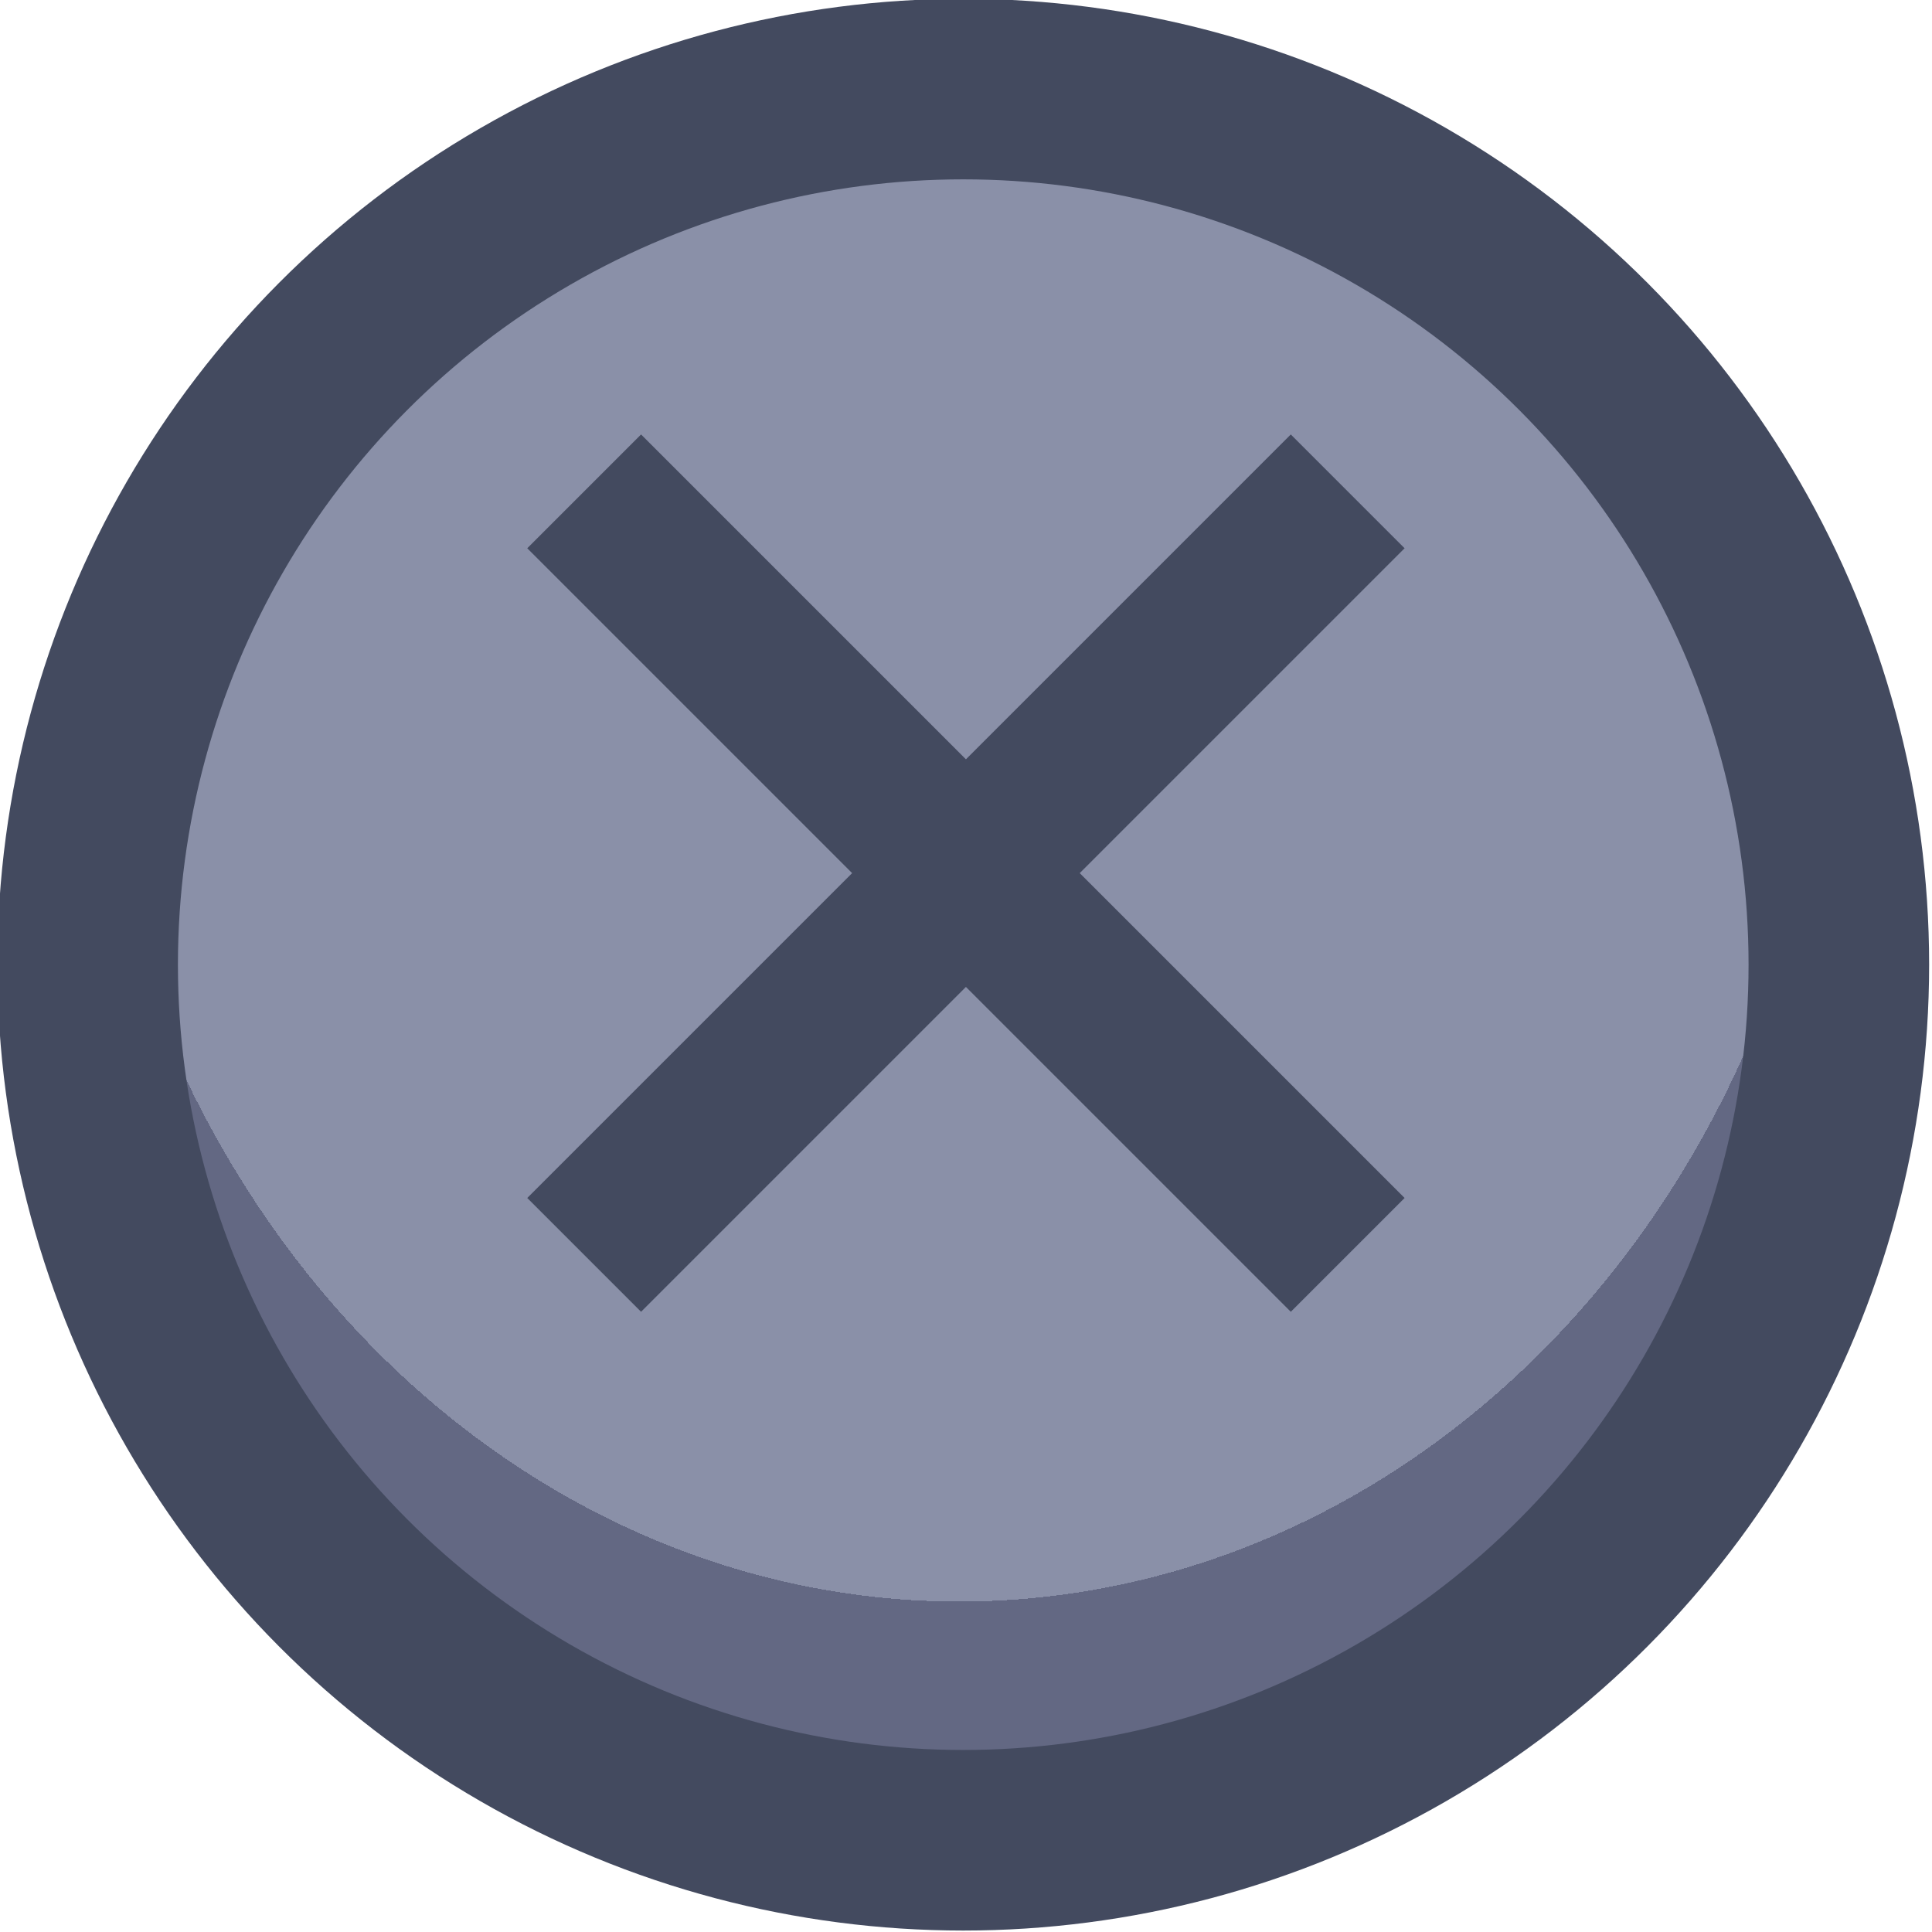 <?xml version="1.0" encoding="UTF-8" standalone="no"?>
<!-- Created with Inkscape (http://www.inkscape.org/) -->

<svg
   width="48"
   height="48"
   viewBox="0 0 12.7 12.7"
   version="1.1"
   id="svg1"
   xml:space="preserve"
   xmlns:xlink="http://www.w3.org/1999/xlink"
   xmlns="http://www.w3.org/2000/svg"
   xmlns:svg="http://www.w3.org/2000/svg"><defs
     id="defs1"><linearGradient
       id="linearGradient89"><stop
         style="stop-color:#434a5f;stop-opacity:1;"
         offset="1"
         id="stop89" /><stop
         style="stop-color:#434a5f;stop-opacity:1;"
         offset="1"
         id="stop90" /></linearGradient><linearGradient
       id="linearGradient1-1"><stop
         style="stop-color:#434a5f;stop-opacity:1;"
         offset="0.473"
         id="stop3" /><stop
         style="stop-color:#434a5f;stop-opacity:1;"
         offset="1"
         id="stop4" /></linearGradient><linearGradient
       id="linearGradient2"><stop
         style="stop-color:#8a90a8;stop-opacity:1"
         offset="0.688"
         id="stop39" /><stop
         style="stop-color:#636883;stop-opacity:1;"
         offset="0.688"
         id="stop40" /></linearGradient><radialGradient
       xlink:href="#linearGradient2"
       id="radialGradient897"
       gradientUnits="userSpaceOnUse"
       gradientTransform="matrix(1.321,-1.485635e-4,1.6897385e-4,1.503,-124.794,-96.679)"
       cx="388.604"
       cy="191.034"
       fx="388.604"
       fy="191.034"
       r="5.349" /><linearGradient
       xlink:href="#linearGradient1-1"
       id="linearGradient61"
       x1="383.259"
       y1="192.386"
       x2="393.958"
       y2="192.386"
       gradientUnits="userSpaceOnUse" /><linearGradient
       xlink:href="#linearGradient89"
       id="linearGradient691"
       x1="193.966"
       y1="31.139"
       x2="199.734"
       y2="31.139"
       gradientUnits="userSpaceOnUse" /><linearGradient
       xlink:href="#linearGradient89"
       id="linearGradient692"
       x1="193.966"
       y1="31.139"
       x2="199.734"
       y2="31.139"
       gradientUnits="userSpaceOnUse" /></defs><g
     id="g585"
     style="display:inline"
     transform="translate(-25.4,-304.8)"><g
       id="g895"
       transform="translate(-165.1,279.4)"
       style="display:inline"><circle
         style="display:inline;fill:url(#radialGradient897);fill-opacity:1;stroke:url(#linearGradient61);stroke-width:1;stroke-linecap:round;stroke-linejoin:round;stroke-dasharray:none;stroke-dashoffset:0;paint-order:fill markers stroke"
         id="circle894"
         cx="388.609"
         cy="192.386"
         r="4.849"
         transform="matrix(1.187,0,0,1.187,-264.447,-196.621)" /><path
         style="fill:none;fill-opacity:1;stroke:url(#linearGradient692);stroke-width:1.058;stroke-linecap:square;stroke-linejoin:miter;stroke-miterlimit:2.66;stroke-dasharray:none;paint-order:stroke fill markers"
         d="m 198.985,29.004 -4.271,4.271"
         id="path894" /><path
         style="fill:none;fill-opacity:1;stroke:url(#linearGradient691);stroke-width:1.058;stroke-linecap:square;stroke-linejoin:miter;stroke-miterlimit:2.66;stroke-dasharray:none;paint-order:stroke fill markers"
         d="m 198.985,33.275 -4.271,-4.271"
         id="path895" /></g></g></svg>

